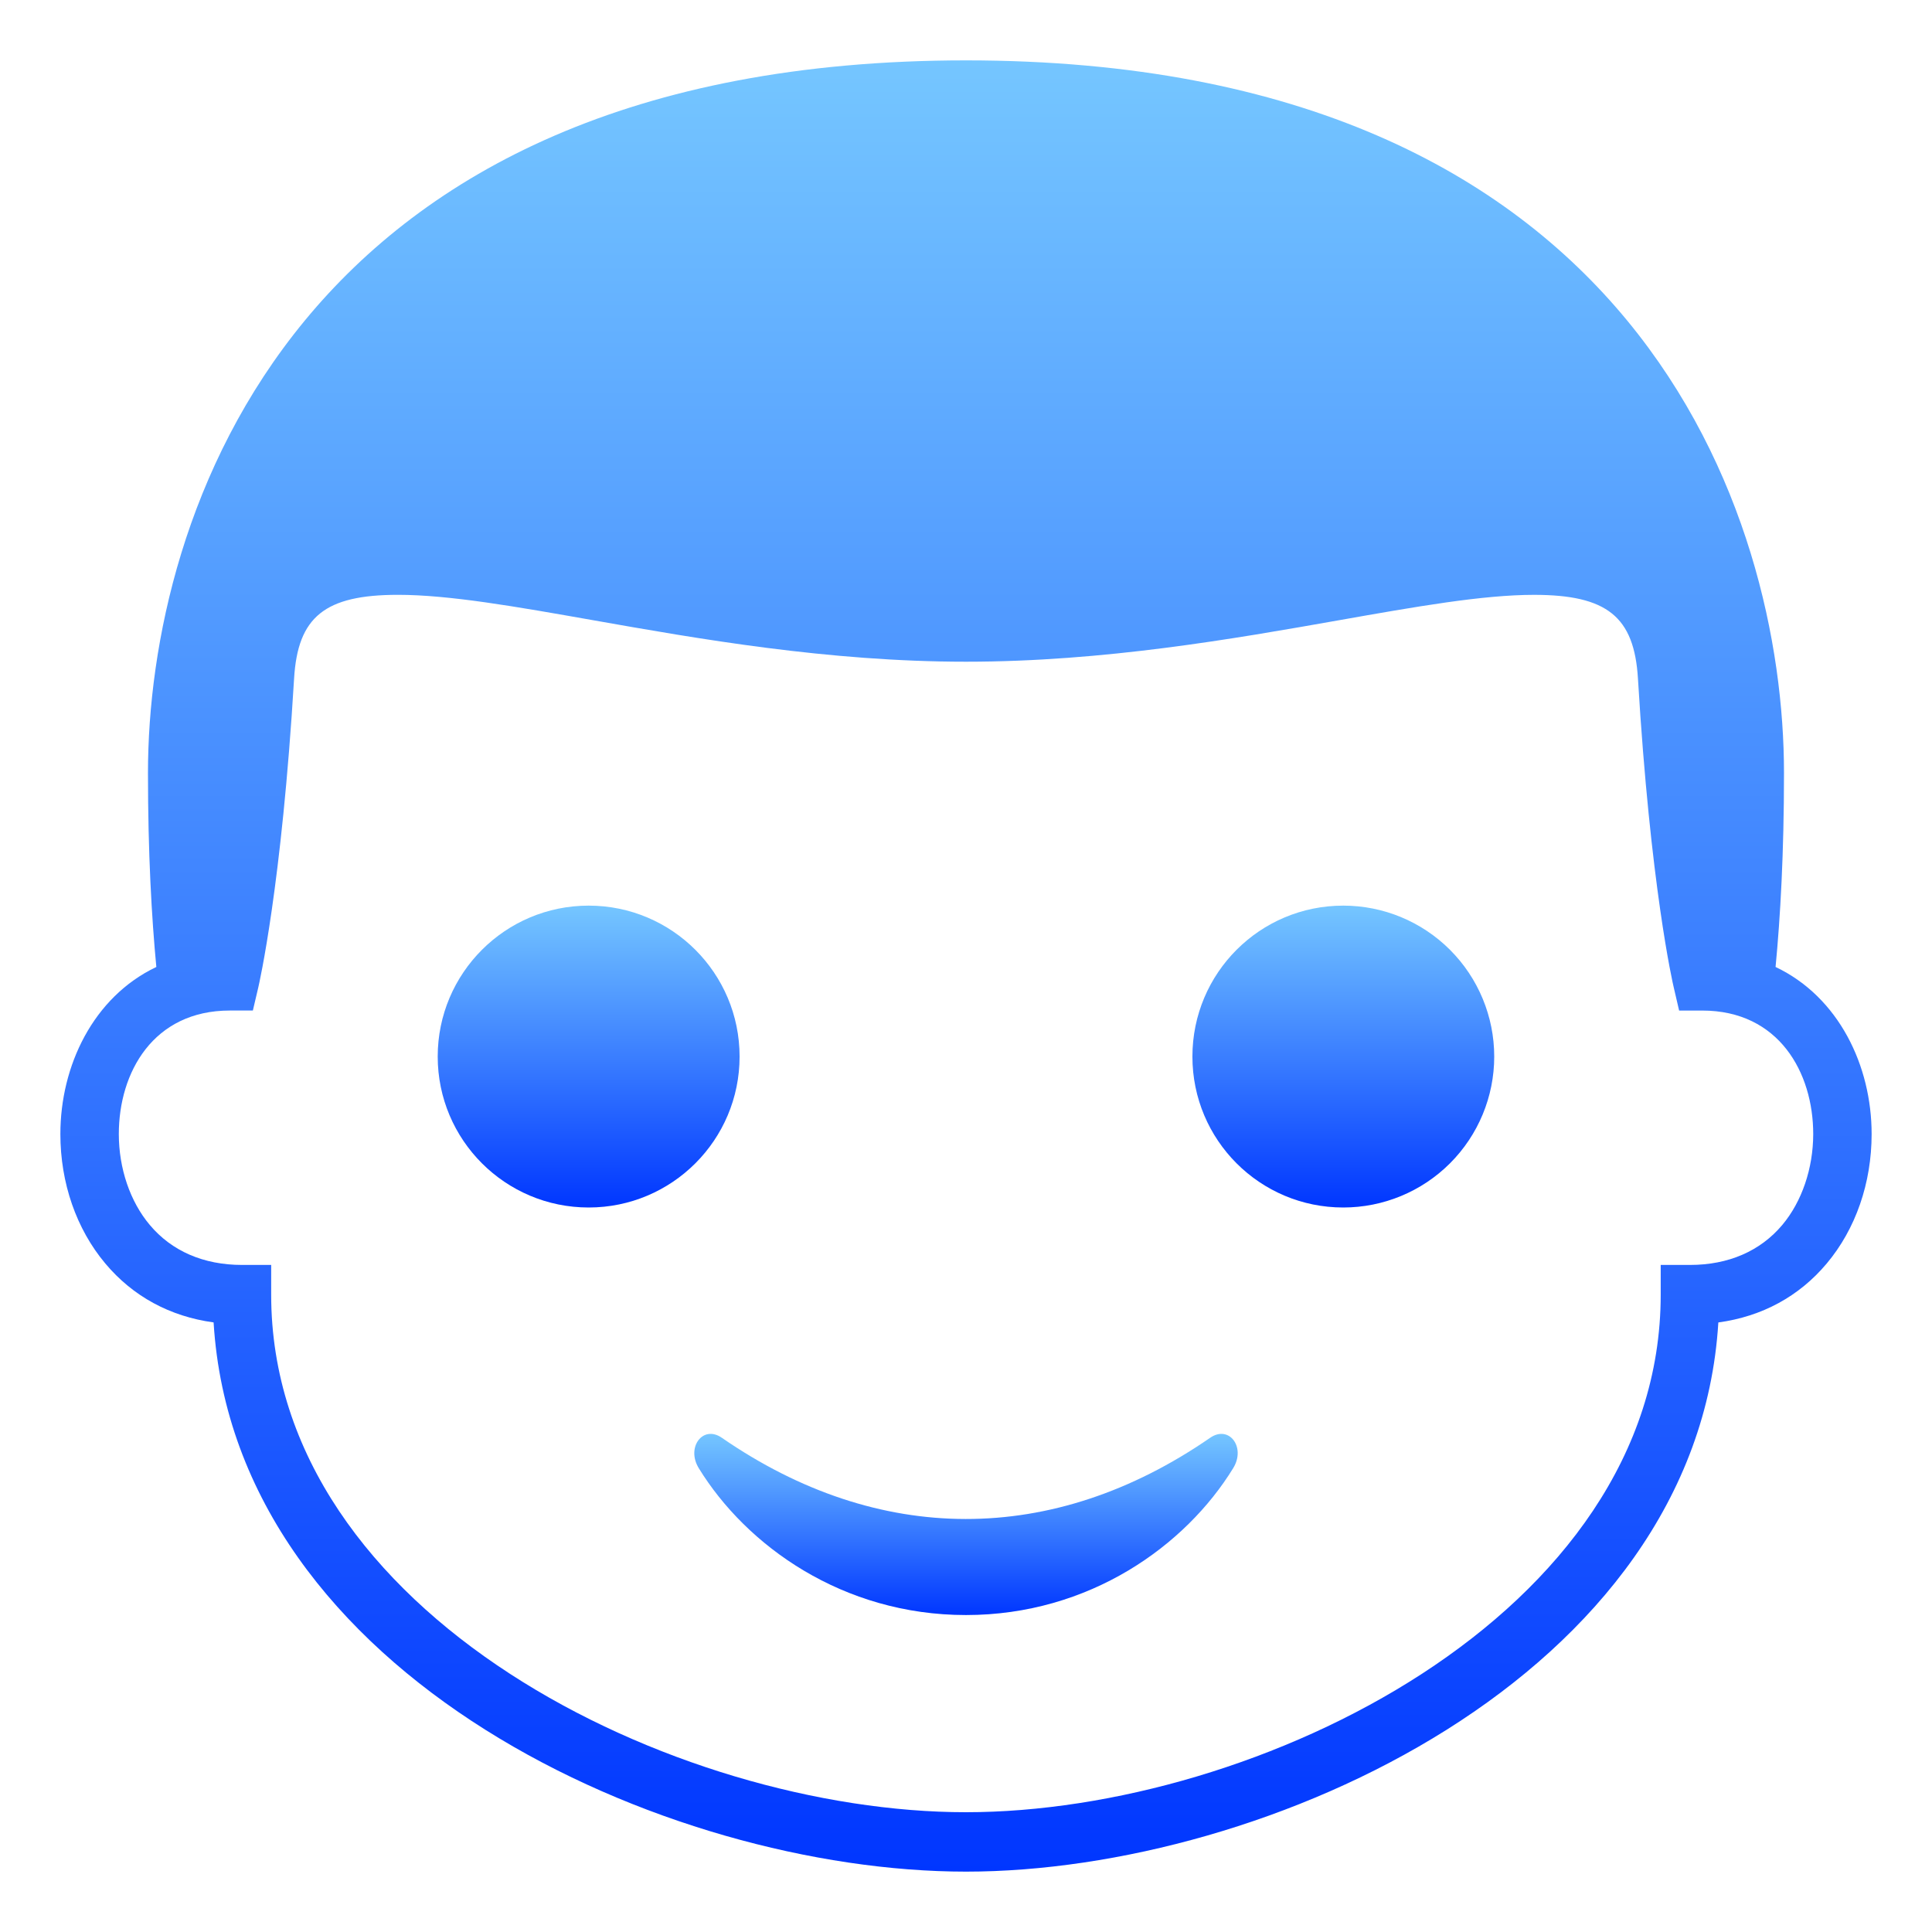 <svg width="100" height="100" viewBox="0 0 100 100" fill="none" xmlns="http://www.w3.org/2000/svg">
<path d="M91.903 50.05C92.15 47.483 92.339 44.169 92.339 40.009C92.341 26.706 84.778 3.125 50 3.125C15.222 3.125 7.659 26.706 7.659 40.009C7.659 44.169 7.848 47.483 8.092 50.05C4.819 51.609 3.125 55.172 3.125 58.697C3.125 61.231 3.952 63.612 5.45 65.397C6.878 67.1 8.798 68.141 11.056 68.448C12.173 86.772 34.467 96.875 50 96.875C65.53 96.875 87.827 86.772 88.941 68.45C91.202 68.142 93.122 67.102 94.55 65.4C96.052 63.612 96.875 61.231 96.875 58.697C96.875 55.172 95.181 51.609 91.903 50.05ZM92.252 63.402C91.112 64.758 89.463 65.473 87.472 65.473H85.958V67.009C85.958 83.608 65.014 93.8 49.998 93.8C34.981 93.8 14.036 83.609 14.036 67.009V65.473H12.528C10.542 65.473 8.887 64.758 7.752 63.402C6.733 62.192 6.15 60.475 6.15 58.697C6.15 55.516 7.927 52.305 11.894 52.305H13.088L13.366 51.123C13.414 50.913 14.583 45.837 15.222 35.122C15.411 31.922 16.82 30.788 20.598 30.788C23.25 30.788 26.702 31.397 30.697 32.102C36.111 33.059 42.856 34.25 50 34.25C57.147 34.25 63.892 33.059 69.308 32.103C73.3 31.397 76.752 30.789 79.403 30.789C83.181 30.789 84.588 31.923 84.78 35.123C85.42 45.836 86.583 50.913 86.636 51.122L86.911 52.306H88.108C92.075 52.306 93.852 55.517 93.852 58.698C93.85 60.475 93.267 62.192 92.252 63.402Z" fill="url(#paint0_linear_306_1601)"/>
<path d="M69.528 46.875C65.209 46.875 61.719 50.37 61.719 54.688C61.719 59.005 65.209 62.5 69.528 62.5C71.6 62.5 73.587 61.677 75.052 60.212C76.517 58.747 77.341 56.76 77.341 54.688C77.341 52.615 76.517 50.628 75.052 49.163C73.587 47.698 71.6 46.875 69.528 46.875Z" fill="url(#paint1_linear_306_1601)"/>
<path d="M30.469 62.5C34.783 62.5 38.281 59.002 38.281 54.688C38.281 50.373 34.783 46.875 30.469 46.875C26.154 46.875 22.656 50.373 22.656 54.688C22.656 59.002 26.154 62.5 30.469 62.5Z" fill="url(#paint2_linear_306_1601)"/>
<path d="M62.641 74.417C54.492 80.042 45.456 80.008 37.359 74.417C36.386 73.742 35.506 74.908 36.166 75.989C38.633 80.008 43.616 83.594 50 83.594C56.381 83.594 61.367 80.008 63.831 75.989C64.496 74.908 63.617 73.742 62.641 74.417Z" fill="url(#paint3_linear_306_1601)"/>
<defs>
<linearGradient id="paint0_linear_306_1601" x1="50" y1="3.125" x2="50" y2="96.875" gradientUnits="userSpaceOnUse">
<stop stop-color="#75C6FF"/>
<stop offset="1" stop-color="#0036FF"/>
</linearGradient>
<linearGradient id="paint1_linear_306_1601" x1="69.53" y1="46.875" x2="69.53" y2="62.5" gradientUnits="userSpaceOnUse">
<stop stop-color="#75C6FF"/>
<stop offset="1" stop-color="#0036FF"/>
</linearGradient>
<linearGradient id="paint2_linear_306_1601" x1="30.469" y1="46.875" x2="30.469" y2="62.5" gradientUnits="userSpaceOnUse">
<stop stop-color="#75C6FF"/>
<stop offset="1" stop-color="#0036FF"/>
</linearGradient>
<linearGradient id="paint3_linear_306_1601" x1="50" y1="74.218" x2="50" y2="83.594" gradientUnits="userSpaceOnUse">
<stop stop-color="#75C6FF"/>
<stop offset="1" stop-color="#0036FF"/>
</linearGradient>
</defs>
</svg>

